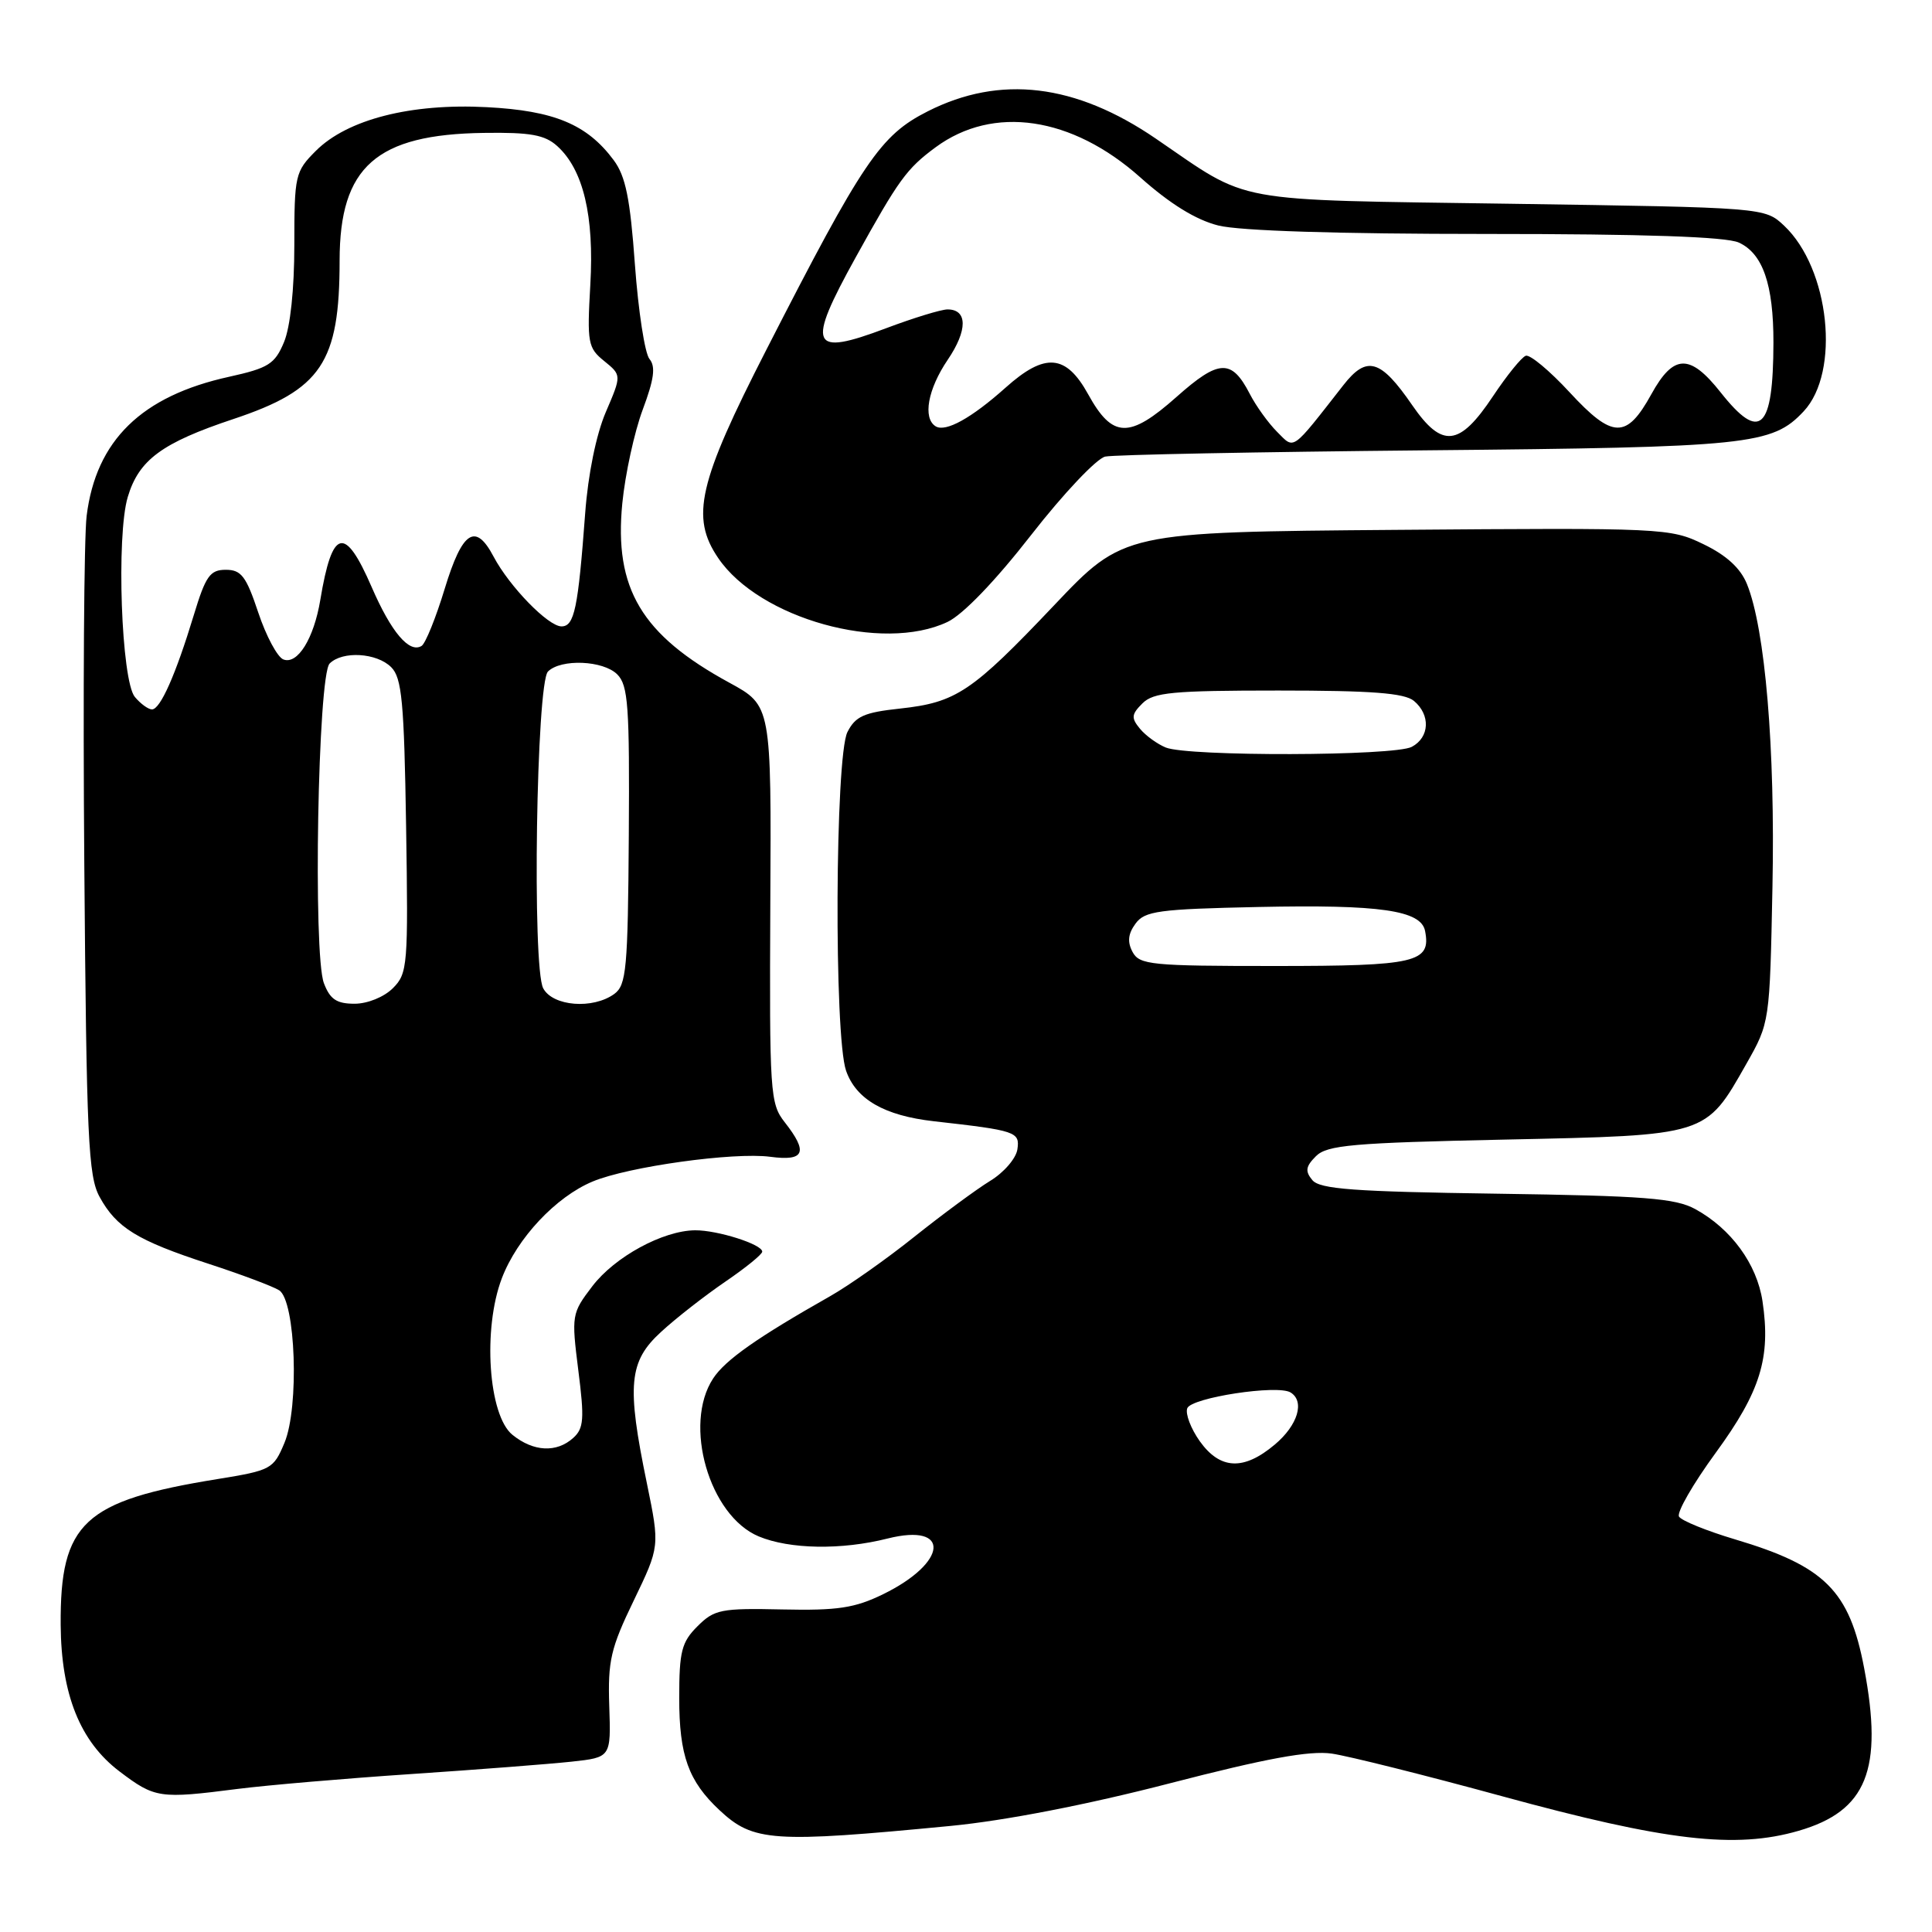 <?xml version="1.0" encoding="UTF-8" standalone="no"?>
<!DOCTYPE svg PUBLIC "-//W3C//DTD SVG 1.1//EN" "http://www.w3.org/Graphics/SVG/1.1/DTD/svg11.dtd" >
<svg xmlns="http://www.w3.org/2000/svg" xmlns:xlink="http://www.w3.org/1999/xlink" version="1.1" viewBox="0 0 256 256">
 <g >
 <path fill="currentColor"
d=" M 126.00 241.94 C 133.20 241.24 144.03 239.14 154.96 236.31 C 167.79 232.99 173.50 231.94 176.46 232.36 C 178.68 232.68 188.82 235.22 199.00 238.00 C 220.75 243.95 229.97 245.02 238.33 242.59 C 247.36 239.97 249.56 234.50 247.01 221.04 C 245.06 210.76 241.81 207.52 229.89 203.97 C 226.14 202.85 222.81 201.50 222.48 200.96 C 222.14 200.43 224.34 196.61 227.35 192.49 C 233.28 184.37 234.66 179.89 233.54 172.42 C 232.80 167.49 229.39 162.82 224.63 160.21 C 221.99 158.77 217.90 158.45 198.31 158.17 C 179.41 157.90 174.89 157.57 173.89 156.37 C 172.91 155.19 173.01 154.56 174.37 153.20 C 175.84 151.73 179.20 151.43 199.46 151.00 C 226.34 150.43 225.97 150.54 231.40 140.97 C 234.50 135.50 234.50 135.50 234.86 117.50 C 235.23 99.19 233.90 83.35 231.48 77.39 C 230.63 75.29 228.77 73.58 225.72 72.11 C 221.31 69.97 220.46 69.93 185.05 70.21 C 148.88 70.50 148.88 70.50 139.69 80.19 C 128.77 91.70 126.71 93.08 119.25 93.89 C 114.50 94.40 113.35 94.91 112.29 97.00 C 110.65 100.25 110.50 137.27 112.11 141.88 C 113.43 145.67 117.19 147.83 123.73 148.57 C 134.65 149.80 135.15 149.97 134.81 152.29 C 134.64 153.49 133.01 155.38 131.19 156.48 C 129.38 157.59 124.88 160.91 121.19 163.85 C 117.51 166.80 112.47 170.35 110.00 171.75 C 100.33 177.23 96.09 180.21 94.49 182.66 C 90.49 188.76 93.98 200.84 100.53 203.58 C 104.63 205.29 111.49 205.41 117.62 203.86 C 126.04 201.75 125.59 207.06 117.00 211.25 C 113.27 213.07 110.99 213.42 103.67 213.26 C 95.53 213.08 94.65 213.26 92.42 215.49 C 90.31 217.59 90.00 218.83 90.00 225.00 C 90.00 232.62 91.22 236.01 95.34 239.86 C 99.82 244.05 102.36 244.22 126.00 241.94 Z  M 31.50 237.04 C 35.35 236.55 45.70 235.66 54.50 235.07 C 63.30 234.48 72.85 233.74 75.73 233.43 C 80.96 232.86 80.96 232.86 80.73 226.06 C 80.53 220.09 80.92 218.39 83.97 212.09 C 87.43 204.91 87.43 204.91 85.72 196.57 C 83.02 183.50 83.31 180.40 87.60 176.48 C 89.57 174.66 93.40 171.68 96.09 169.84 C 98.79 168.00 101.00 166.21 101.00 165.85 C 101.00 164.88 95.08 163.00 92.10 163.02 C 87.84 163.06 81.46 166.53 78.48 170.44 C 75.75 174.02 75.71 174.27 76.63 181.58 C 77.45 188.01 77.36 189.27 75.96 190.53 C 73.75 192.53 70.68 192.37 67.90 190.12 C 64.71 187.54 63.94 176.07 66.50 169.37 C 68.53 164.05 73.66 158.59 78.52 156.56 C 83.24 154.58 97.25 152.64 102.06 153.28 C 106.63 153.89 107.12 152.70 103.97 148.69 C 102.04 146.23 101.95 144.83 102.07 119.80 C 102.21 93.50 102.21 93.50 96.66 90.47 C 84.99 84.12 81.35 78.00 82.46 66.68 C 82.84 62.82 84.06 57.24 85.16 54.29 C 86.67 50.25 86.90 48.58 86.06 47.57 C 85.44 46.83 84.58 41.20 84.13 35.07 C 83.50 26.30 82.90 23.34 81.31 21.21 C 77.79 16.48 73.43 14.66 64.49 14.20 C 54.44 13.67 46.02 15.82 41.85 19.99 C 39.11 22.73 39.00 23.22 39.00 32.46 C 39.00 38.33 38.47 43.34 37.63 45.34 C 36.42 48.24 35.57 48.77 30.38 49.92 C 18.75 52.47 12.72 58.36 11.48 68.36 C 11.13 71.19 10.99 91.95 11.17 114.50 C 11.46 150.80 11.69 155.86 13.20 158.60 C 15.44 162.69 18.19 164.38 27.64 167.46 C 31.96 168.87 36.17 170.45 36.99 170.97 C 39.18 172.36 39.67 186.46 37.69 191.19 C 36.24 194.66 35.93 194.83 28.85 195.98 C 11.08 198.85 7.95 201.76 8.04 215.32 C 8.11 224.53 10.61 230.76 15.83 234.72 C 20.53 238.28 21.12 238.37 31.50 237.04 Z  M 125.55 82.41 C 127.60 81.44 131.88 76.99 136.64 70.88 C 140.90 65.41 145.32 60.74 146.45 60.50 C 147.58 60.25 166.72 59.88 189.00 59.67 C 231.83 59.27 234.81 58.96 238.99 54.51 C 243.89 49.29 242.44 35.59 236.40 29.90 C 233.84 27.50 233.84 27.50 200.17 27.00 C 162.56 26.44 165.85 27.05 153.17 18.38 C 142.50 11.08 132.53 9.89 122.93 14.75 C 116.64 17.93 114.36 21.30 101.55 46.34 C 92.53 63.96 91.47 68.52 95.17 73.95 C 100.62 81.97 116.91 86.51 125.55 82.41 Z  M 158.97 190.96 C 157.79 189.29 157.04 187.33 157.32 186.60 C 157.86 185.19 169.29 183.44 171.01 184.51 C 172.92 185.69 171.97 188.85 168.92 191.41 C 164.79 194.89 161.67 194.74 158.97 190.96 Z  M 150.07 126.14 C 149.36 124.81 149.47 123.74 150.46 122.39 C 151.68 120.71 153.50 120.46 166.76 120.18 C 182.87 119.84 188.30 120.62 188.83 123.36 C 189.64 127.54 187.68 128.00 168.91 128.00 C 152.54 128.00 150.99 127.85 150.07 126.14 Z  M 154.47 99.05 C 153.35 98.59 151.81 97.48 151.05 96.56 C 149.87 95.13 149.91 94.66 151.38 93.20 C 152.84 91.74 155.37 91.50 169.39 91.50 C 181.74 91.50 186.09 91.83 187.35 92.87 C 189.57 94.72 189.44 97.70 187.07 98.96 C 184.78 100.19 157.45 100.26 154.47 99.05 Z  M 42.92 130.28 C 41.46 126.45 42.12 89.47 43.68 87.92 C 45.38 86.22 49.92 86.49 51.84 88.41 C 53.25 89.82 53.55 92.99 53.81 109.47 C 54.10 127.95 54.02 128.98 52.06 130.94 C 50.89 132.11 48.70 133.00 46.98 133.00 C 44.60 133.00 43.73 132.41 42.92 130.28 Z  M 71.98 130.96 C 70.49 128.19 71.07 90.53 72.61 88.98 C 74.33 87.27 79.93 87.50 81.79 89.36 C 83.24 90.81 83.43 93.56 83.32 110.71 C 83.20 128.35 83.00 130.53 81.40 131.70 C 78.57 133.76 73.26 133.35 71.98 130.96 Z  M 17.87 92.35 C 16.07 90.19 15.39 70.98 16.93 65.85 C 18.40 60.93 21.46 58.68 30.91 55.53 C 42.59 51.64 45.00 48.05 45.00 34.51 C 45.01 22.09 49.86 17.80 64.14 17.61 C 70.28 17.52 72.19 17.87 73.83 19.35 C 77.29 22.47 78.75 28.61 78.22 37.74 C 77.78 45.43 77.90 46.10 80.06 47.84 C 82.37 49.72 82.37 49.72 80.27 54.61 C 79.00 57.57 77.92 62.86 77.54 68.00 C 76.60 80.64 76.11 83.00 74.40 83.00 C 72.64 83.00 67.50 77.72 65.40 73.75 C 63.00 69.20 61.26 70.35 58.93 78.00 C 57.76 81.85 56.38 85.27 55.86 85.59 C 54.23 86.59 51.84 83.77 49.24 77.77 C 45.68 69.57 44.02 69.99 42.44 79.50 C 41.59 84.61 39.43 88.10 37.55 87.38 C 36.76 87.08 35.26 84.28 34.22 81.16 C 32.62 76.36 31.97 75.50 29.92 75.50 C 27.83 75.50 27.25 76.32 25.68 81.50 C 23.28 89.41 21.24 94.00 20.14 94.00 C 19.65 94.00 18.63 93.26 17.87 92.35 Z  M 169.22 57.22 C 168.06 56.06 166.42 53.79 165.59 52.17 C 163.19 47.53 161.51 47.60 155.90 52.59 C 149.63 58.16 147.41 58.09 144.19 52.25 C 141.25 46.92 138.47 46.69 133.25 51.36 C 128.72 55.41 125.30 57.30 123.98 56.49 C 122.24 55.41 122.94 51.56 125.58 47.67 C 128.23 43.76 128.22 41.00 125.55 41.00 C 124.72 41.00 121.06 42.12 117.42 43.49 C 107.37 47.28 106.81 45.98 113.39 34.09 C 119.09 23.79 120.13 22.35 123.98 19.51 C 131.61 13.89 142.03 15.42 151.09 23.50 C 155.04 27.02 158.45 29.13 161.43 29.88 C 164.25 30.59 177.30 31.00 196.90 31.00 C 217.94 31.00 228.71 31.37 230.40 32.14 C 233.58 33.59 235.00 37.69 234.99 45.40 C 234.96 56.98 233.23 58.61 228.00 52.00 C 223.91 46.83 221.76 46.89 218.81 52.24 C 215.52 58.20 213.69 58.16 207.98 51.98 C 205.34 49.12 202.72 46.94 202.17 47.14 C 201.61 47.34 199.66 49.75 197.83 52.50 C 193.38 59.19 191.09 59.44 187.12 53.68 C 182.93 47.59 181.11 47.06 178.00 51.04 C 171.03 59.95 171.57 59.57 169.22 57.22 Z "/>
</g>
</svg>